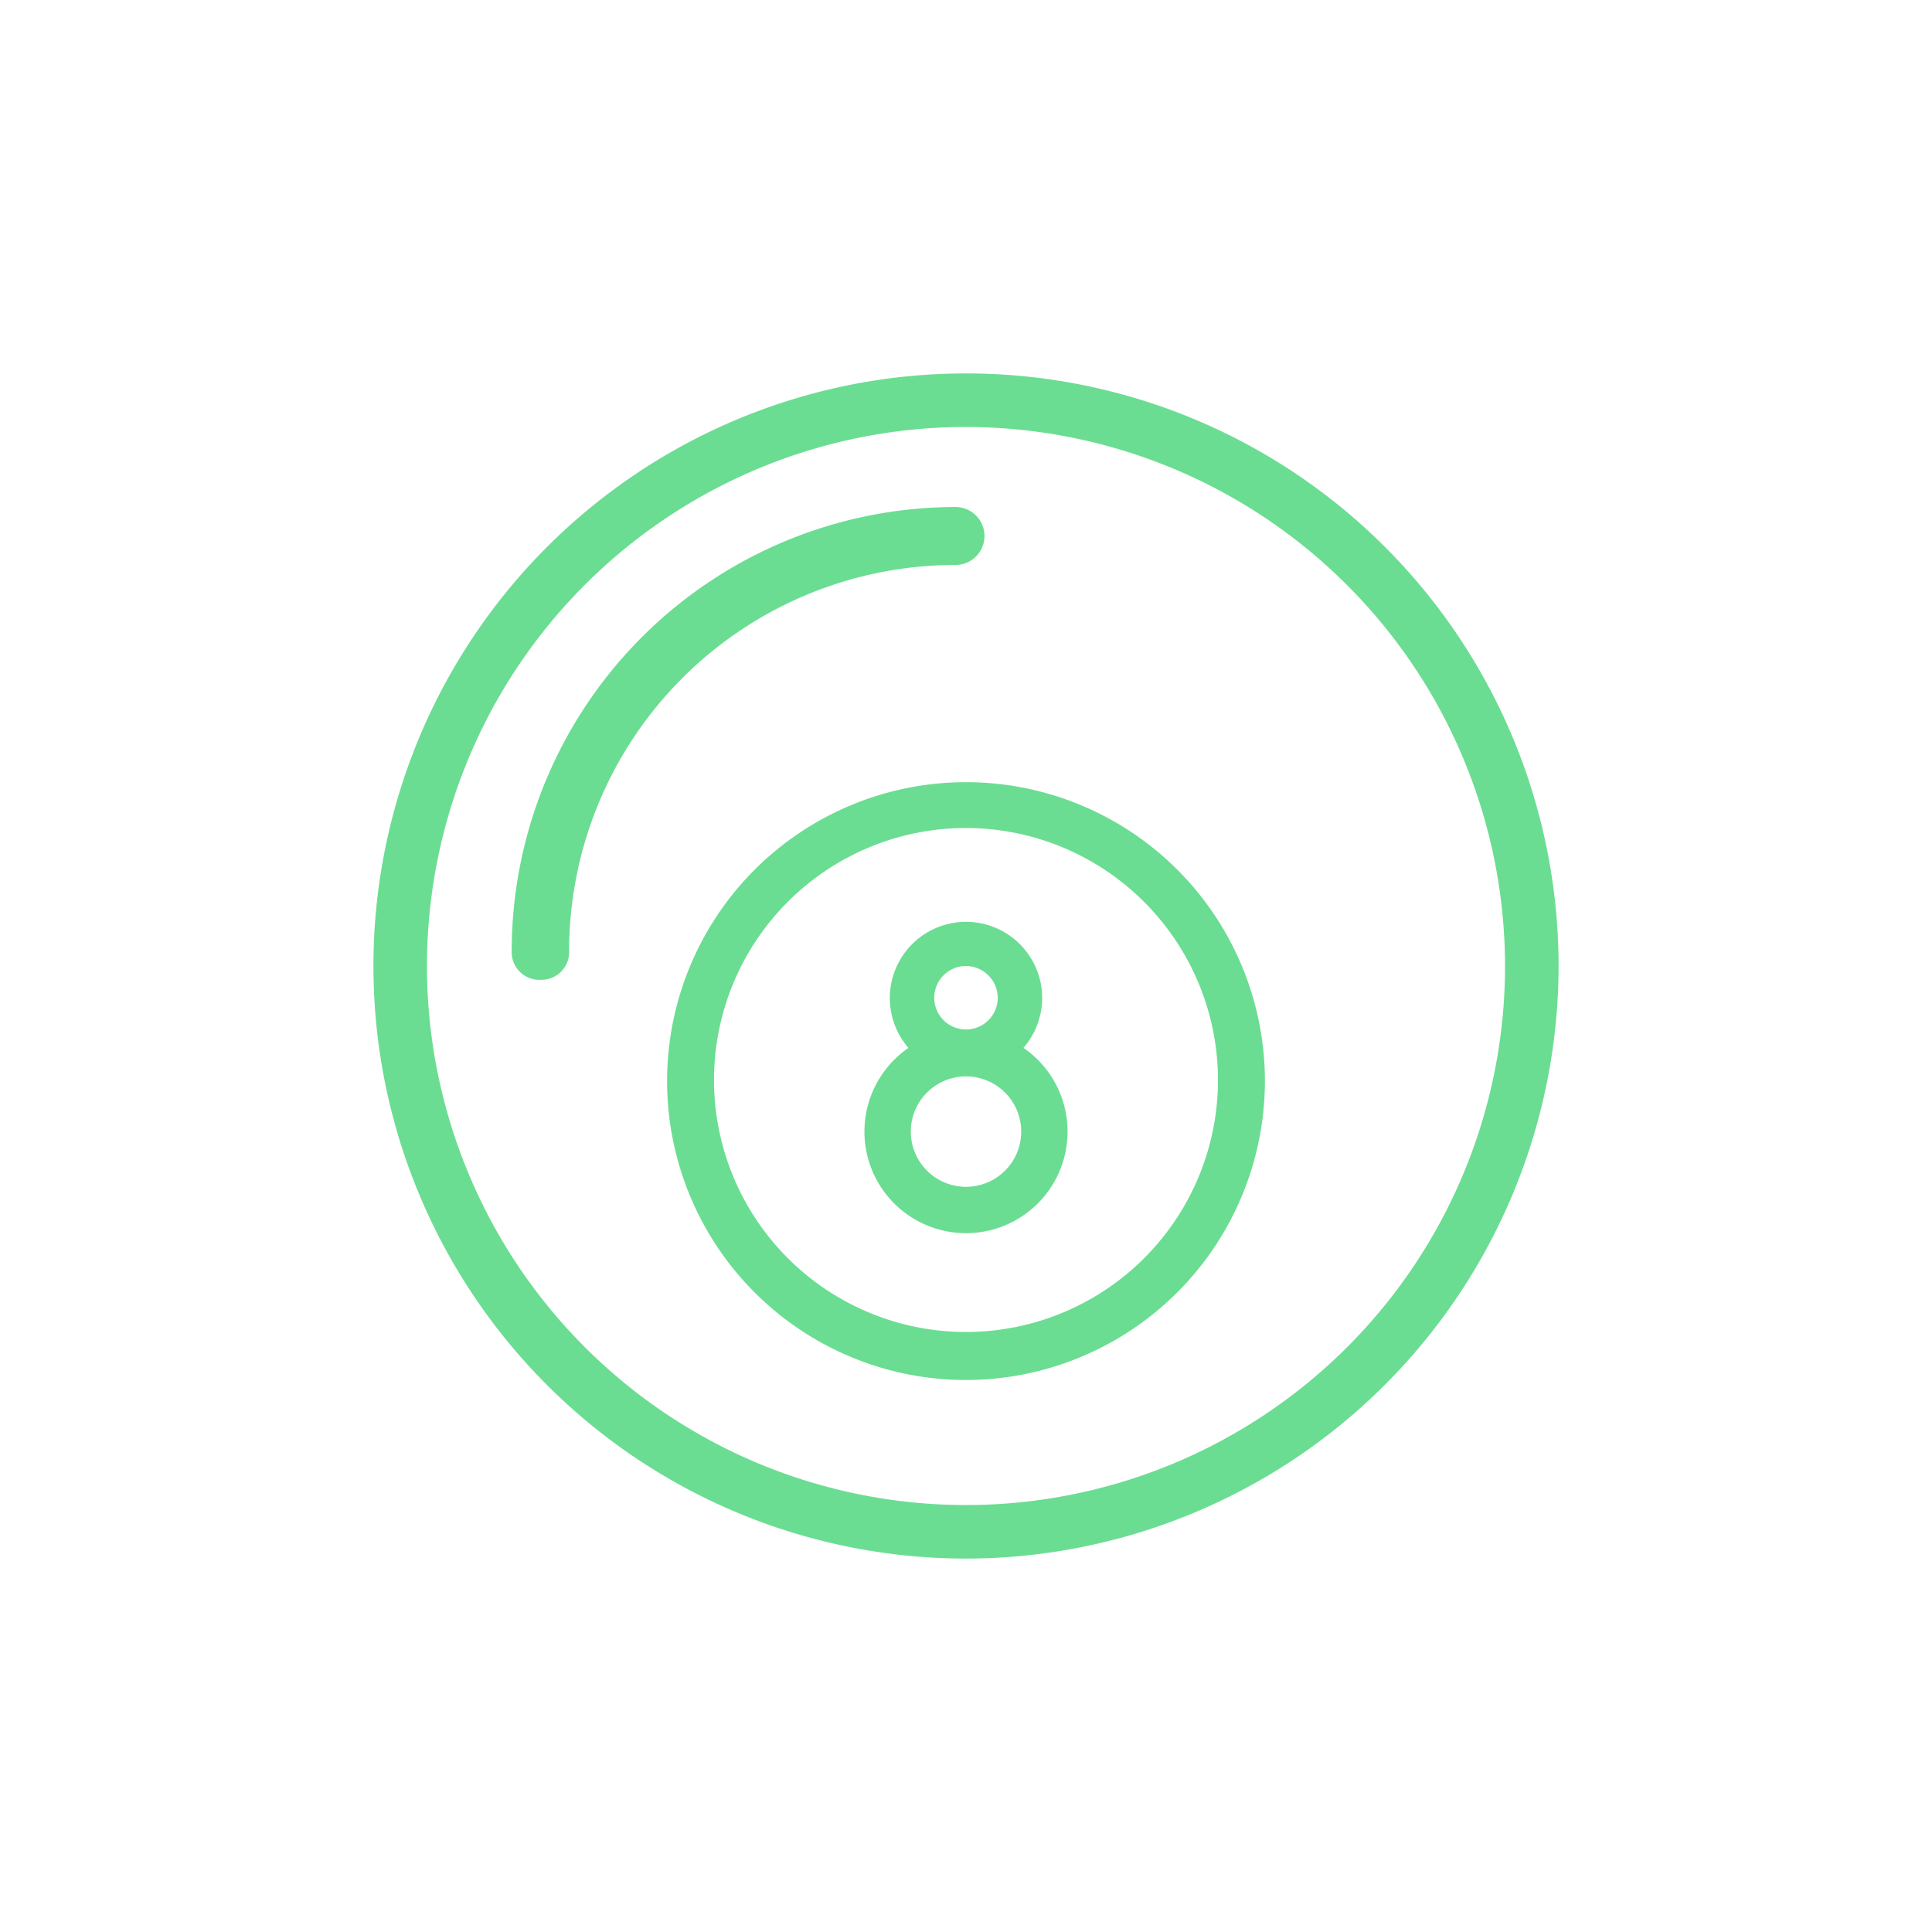 <svg xmlns="http://www.w3.org/2000/svg" viewBox="0 0 70 70"><defs><style>.cls-1{fill:#6add92;}</style></defs><title>03_Icons_amenities_v1</title><g id="Layer_30" data-name="Layer 30"><path class="cls-1" d="M35,56.47A21.47,21.47,0,1,1,56.47,35,21.49,21.49,0,0,1,35,56.47Zm0-41A19.53,19.53,0,1,0,54.53,35,19.55,19.55,0,0,0,35,15.47Z"/><path class="cls-1" d="M19.59,35.5a1,1,0,0,1-1.05-1A16.1,16.1,0,0,1,34.62,18.37a1.05,1.05,0,1,1,0,2.1,14,14,0,0,0-14,14A1,1,0,0,1,19.59,35.5Z"/><path class="cls-1" d="M35,50A10.83,10.83,0,1,1,45.83,39.17,10.84,10.84,0,0,1,35,50Zm0-20a9.13,9.13,0,1,0,9.13,9.13A9.14,9.14,0,0,0,35,30Z"/><path class="cls-1" d="M35,38.92a2.76,2.76,0,1,1,2.76-2.76A2.77,2.77,0,0,1,35,38.92ZM35,35a1.15,1.15,0,1,0,1.15,1.15A1.16,1.16,0,0,0,35,35Z"/><path class="cls-1" d="M35,44.68A3.68,3.68,0,1,1,38.68,41,3.68,3.68,0,0,1,35,44.68ZM35,39a2,2,0,1,0,2,2A2,2,0,0,0,35,39Z"/></g></svg>